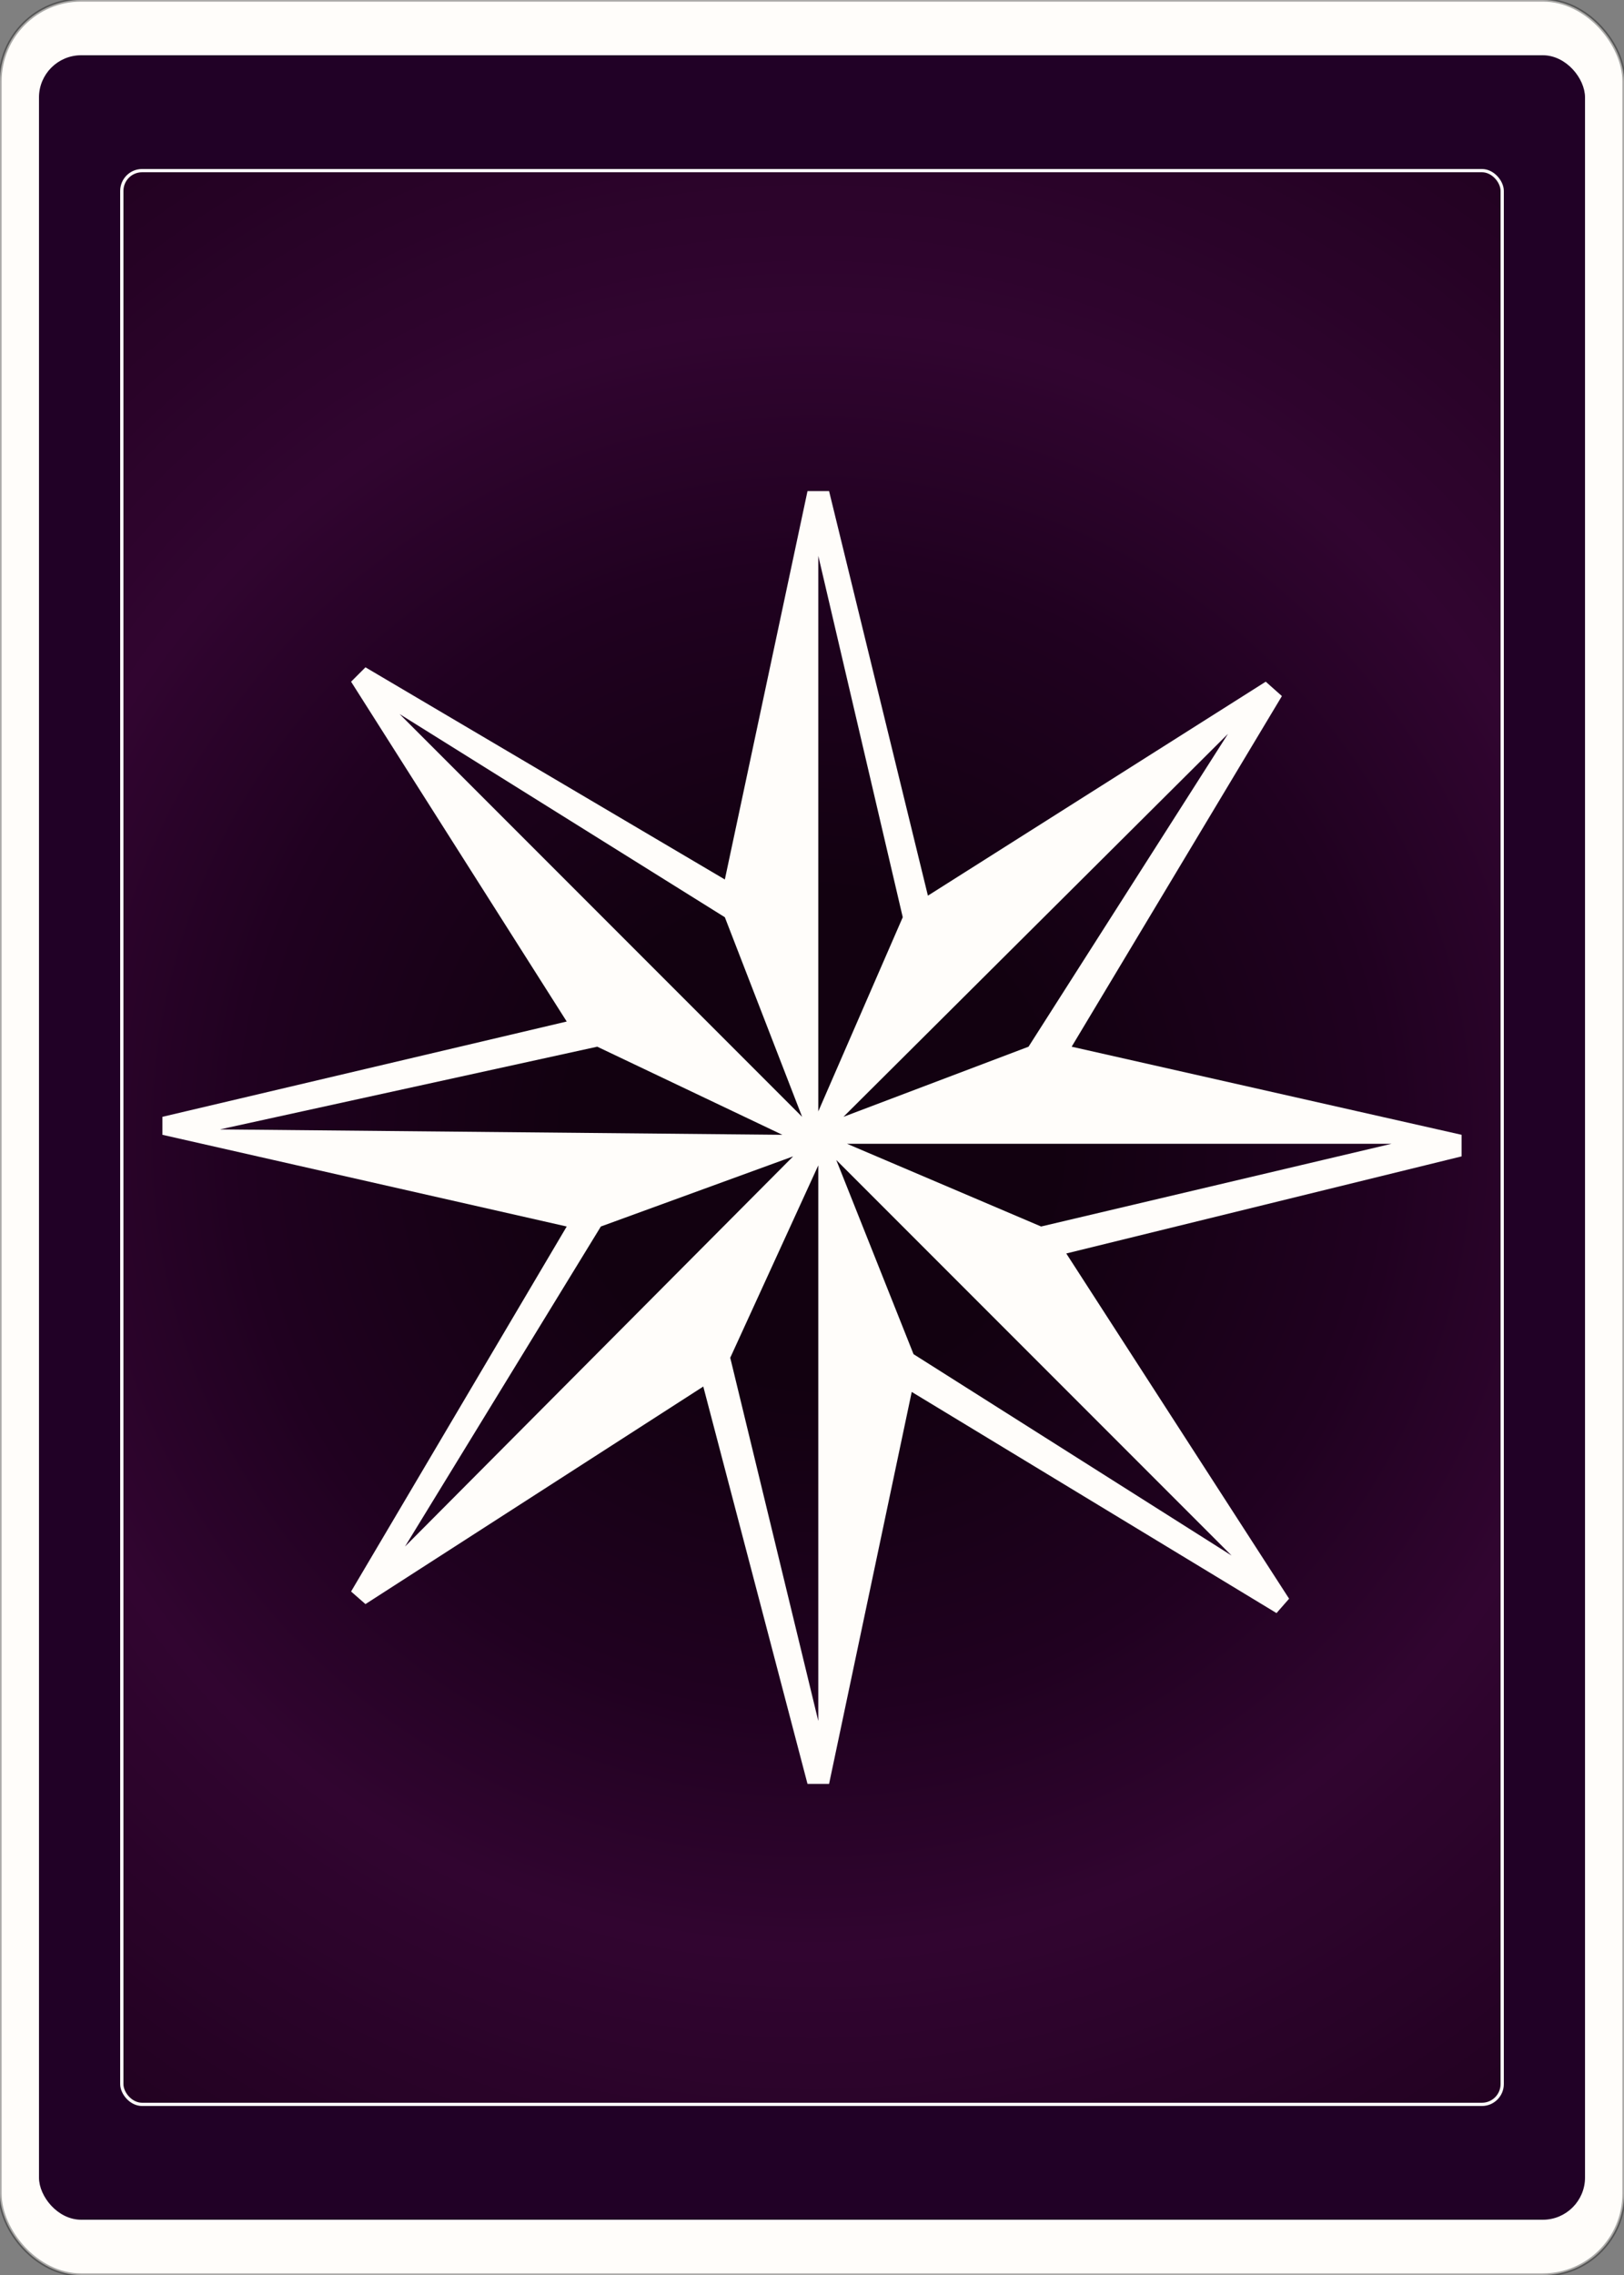 <svg width="500" height="700" id="card-realback">
<rect width="100%" height="100%" fill="#808080" stroke="none"/>
<radialGradient id="card-realbackgradient" cx="250.0" cy="350.0" r="500" gradientTransform="matrix(1 0 0 1 0 -.25)" gradientUnits="userSpaceOnUse">
<stop stop-color="#120110" offset=".15"/><stop stop-color="#200120" offset=".35"/><stop stop-color="#310530" offset=".5"/><stop stop-color="#210120" offset=".75"/><stop stop-color="#182110" offset="1"/></radialGradient><rect x="0" y="0" rx="25.0" ry="25.0" width="500" height="700.0" stroke="rgba(1,1,1,0.333)" fill="#fffdfa" />
<rect x="12.5" y="17.5" rx="12.5" ry="12.5" width="475.0" height="665.0" stroke="#210126" fill="#210126" />
<rect x="37.5" y="52.5" rx="6.25" ry="6.25" width="425.0" height="595.0" stroke="#fffdfa" fill="url(#card-realbackgradient)" />
<path d="M255.256 548.893L280.705 428.285L393.015 496.335L396.888 491.909L328.285 385.685L450.0 355.809V349.17L329.945 322.061L394.675 214.177L389.696 209.751L285.685 275.588L255.256 151.107H248.617L223.167 270.609L112.517 205.325L108.091 209.751L174.481 314.315L50.0 343.638V349.17L174.481 377.386L108.091 489.696L112.517 493.568L216.528 426.625L248.617 548.893H255.256ZM224.827 417.773L251.936 358.575V529.53ZM281.259 416.667L257.469 356.916L379.184 478.631ZM320.539 377.386L260.788 351.936H428.423ZM316.667 322.061L259.682 343.638L378.077 225.795ZM277.939 282.227L251.936 341.978V171.024ZM223.167 282.227L246.957 343.638L123.029 219.71ZM183.887 322.061L240.871 349.17L67.704 347.51ZM184.993 377.386L244.191 355.809L124.689 475.864Z" fill="#fffdfa" />
</svg>
